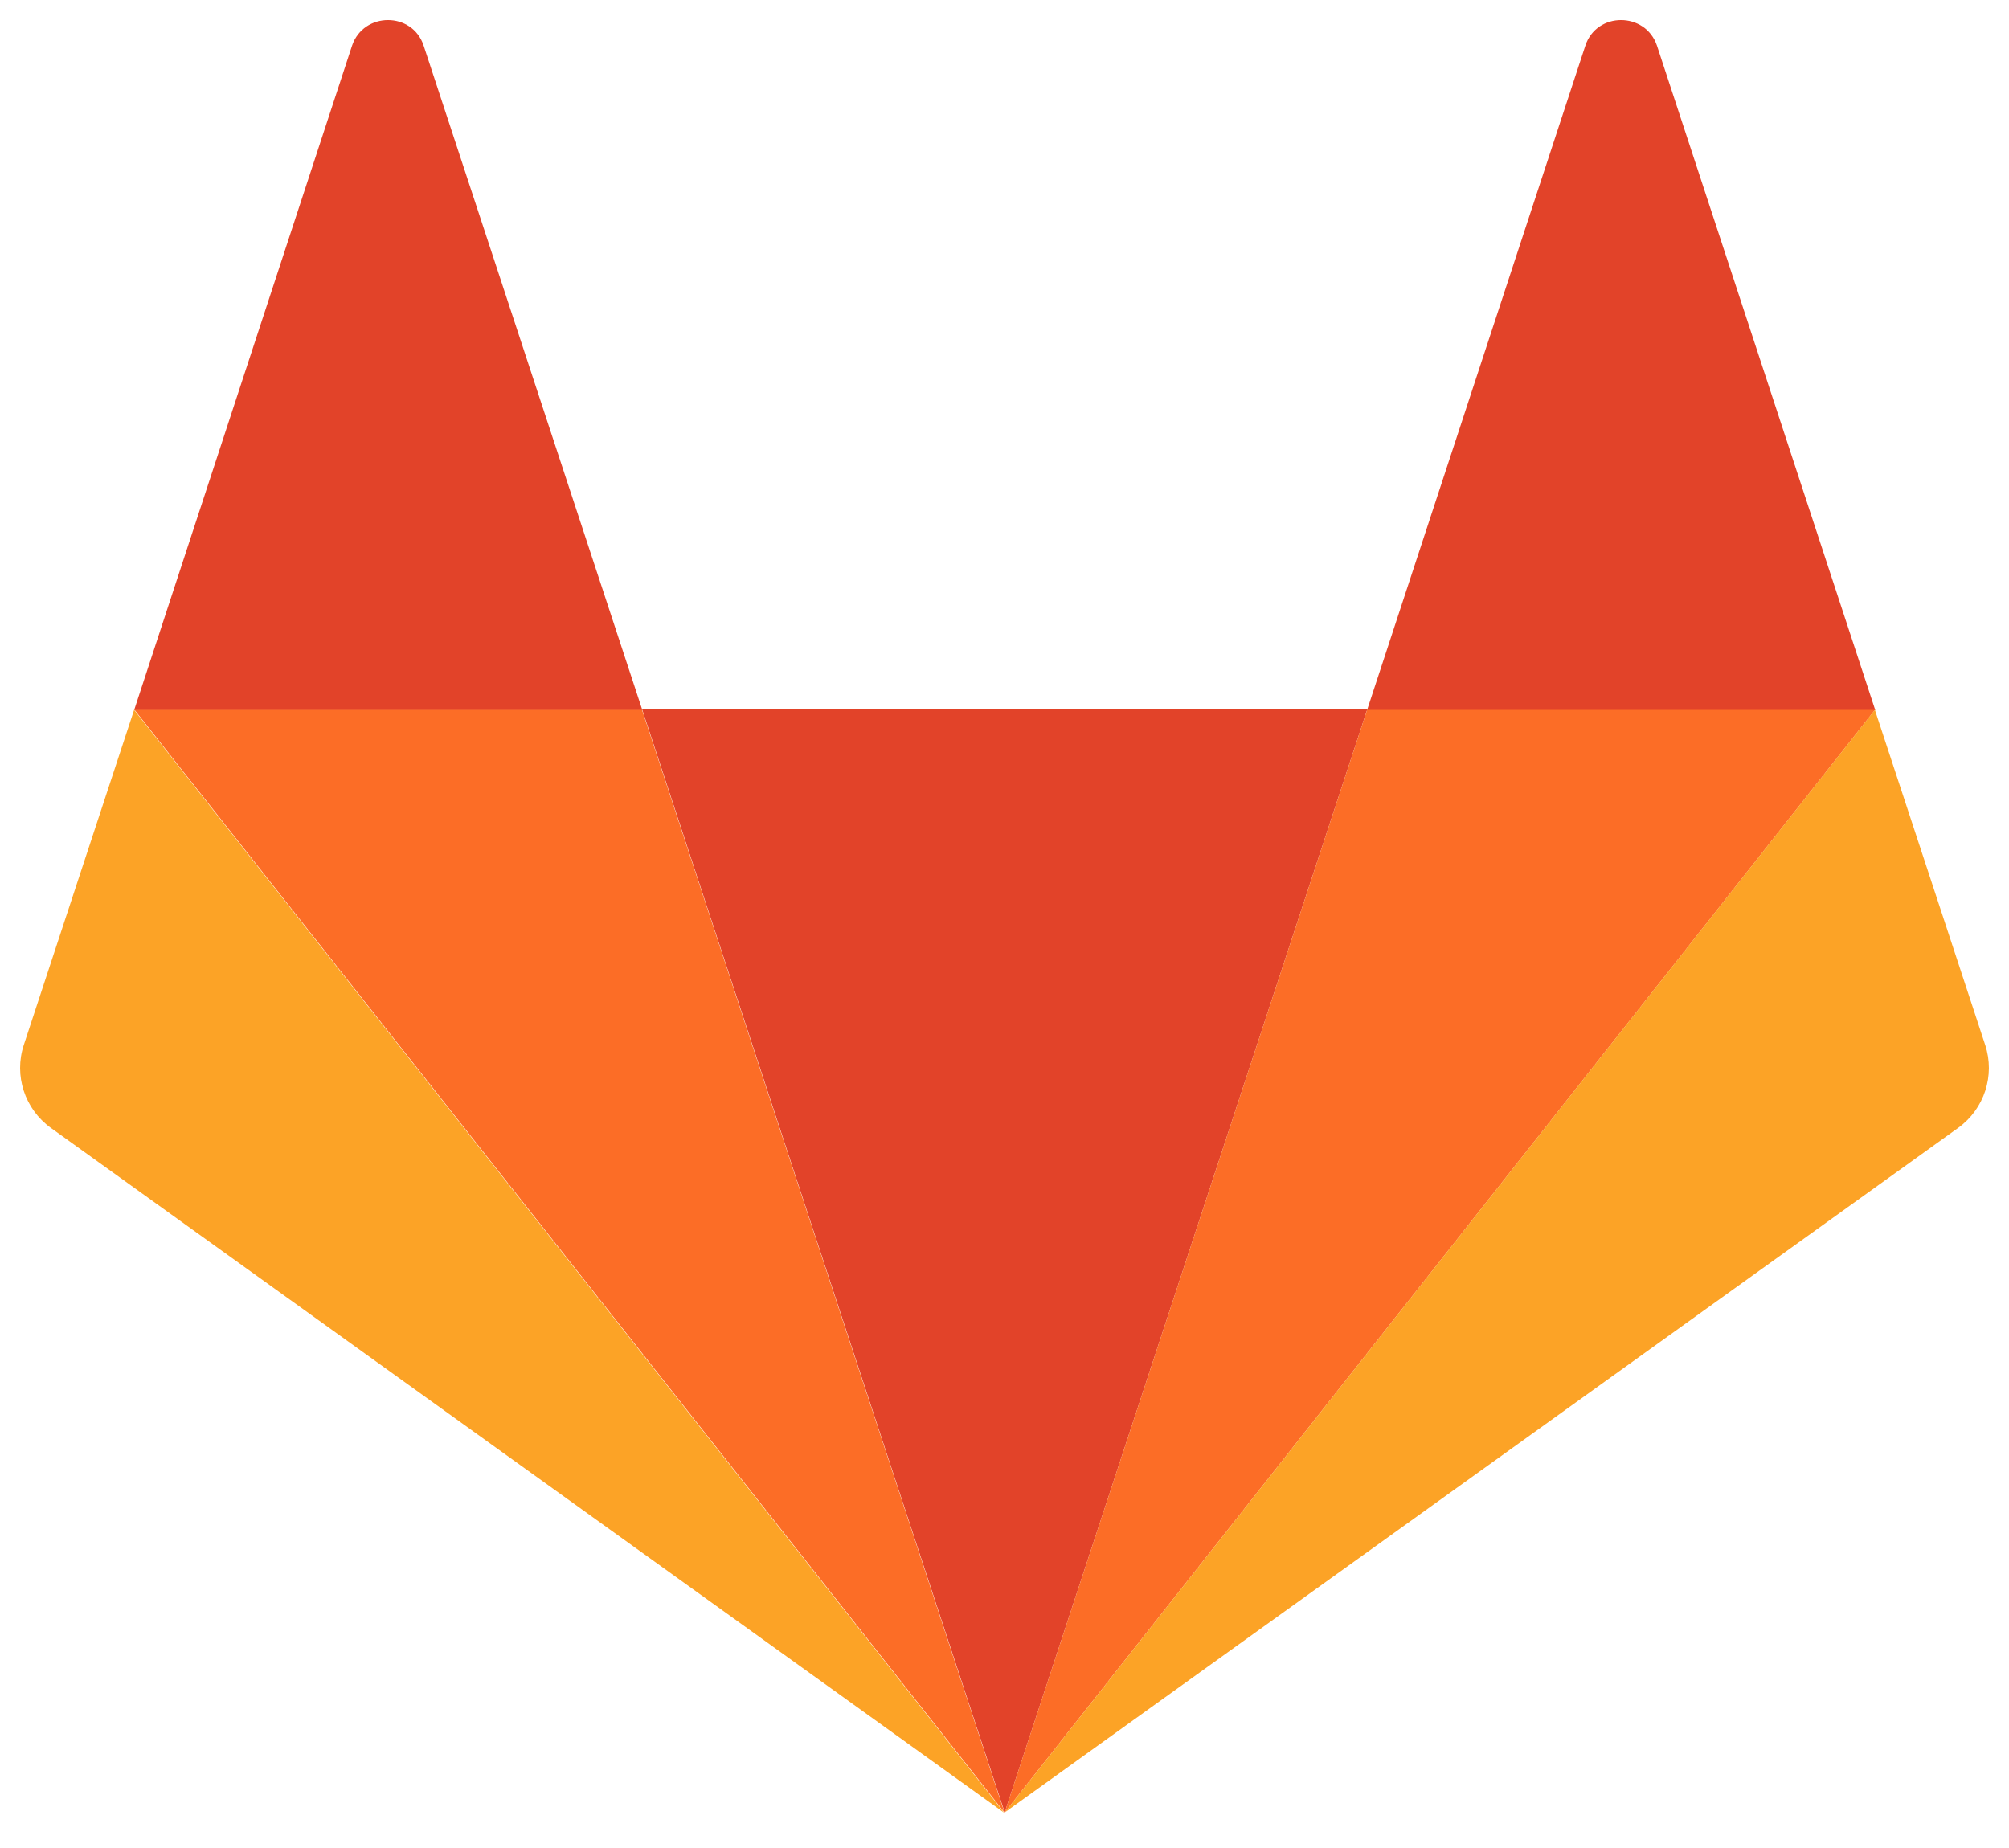 <?xml version="1.0" encoding="UTF-8"?>
<svg width="100px" height="92px" viewBox="0 0 100 92" version="1.1" xmlns="http://www.w3.org/2000/svg" xmlns:xlink="http://www.w3.org/1999/xlink">
    <!-- Generator: Sketch 52.2 (67145) - http://www.bohemiancoding.com/sketch -->
    <title>press-kit-icon</title>
    <desc>Created with Sketch.</desc>
    <g id="Page-1" stroke="none" stroke-width="1" fill="none" fill-rule="evenodd" transform="translate(1,0)">
                <polygon id="Fill-1" fill="#E24329" points="49.01 90.23 49.01 90.23 67.056 35.321 30.964 35.321"/>
                <polygon id="Fill-2" fill="#FC6D26" points="48.997 90.23 30.951 35.322 5.683 35.322"/>
                <g id="Group-27" transform="translate(0, 0.248)">
                    <path d="M5.675,35.092 L0.184,51.775 C-0.314,53.289 0.223,54.962 1.536,55.906 L48.988,90 L5.675,35.092 Z" id="Fill-3" fill="#FCA326"/>
                    <path d="M5.681,35.092 L30.969,35.092 L20.086,2.021 C19.529,0.328 17.102,0.328 16.525,2.021 L5.681,35.092 Z" id="Fill-5" fill="#E24329"/>
                    <polygon id="Fill-7" fill="#FC6D26" points="49.01 89.981 67.056 35.073 92.344 35.073"/>
                    <path d="M92.325,35.092 L97.816,51.775 C98.314,53.289 97.777,54.962 96.464,55.906 L49.012,89.981 L92.325,35.092 Z" id="Fill-9" fill="#FCA326"/>
                    <path d="M92.339,35.092 L67.051,35.092 L77.914,2.021 C78.472,0.328 80.899,0.328 81.476,2.021 L92.339,35.092 Z" id="Fill-11" fill="#E24329"/>
                </g>
    </g>
</svg>
